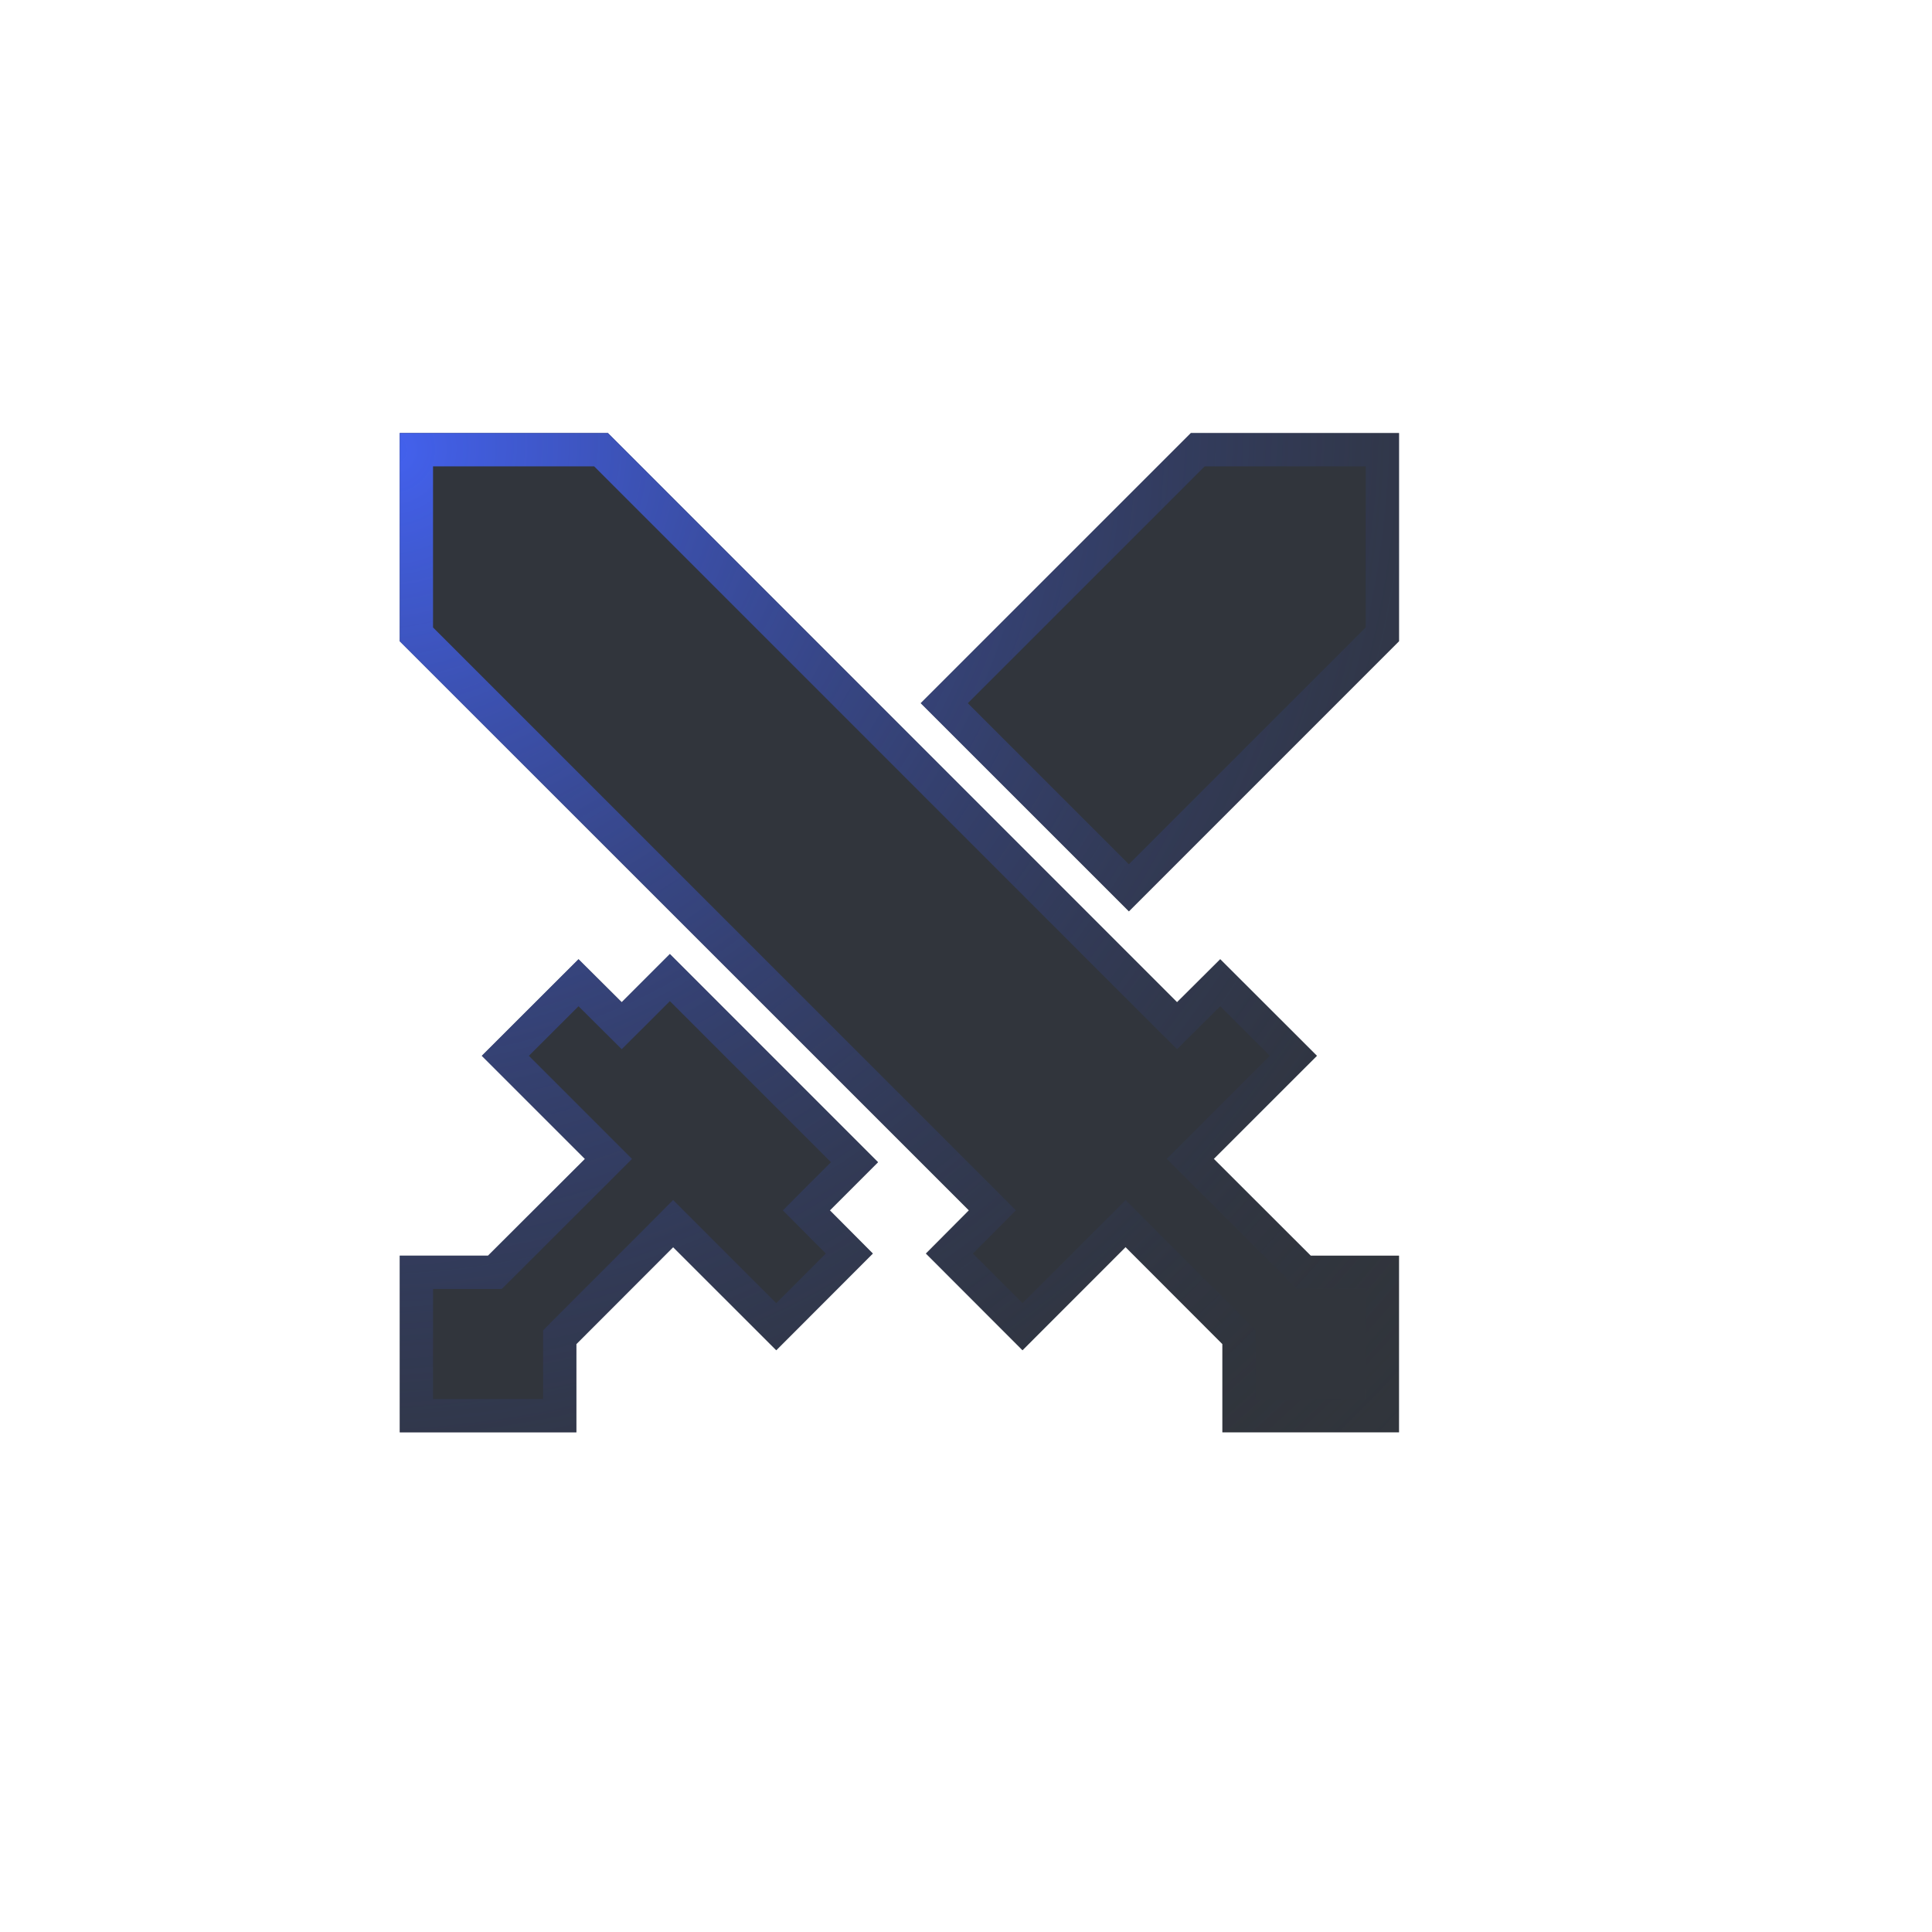 <svg width="29" height="29" viewBox="0 0 29 29" fill="none" xmlns="http://www.w3.org/2000/svg">
<g id="Icon_Fight" filter="url(#filter0_dd_134_427)">
<path d="M19.675 18.348H21V21H18.348V19.675L16.895 18.22L15.348 19.768L13.898 18.316L14.543 17.668L6 9.125V6H9.125L17.668 14.543L18.316 13.898L19.768 15.348L18.22 16.895L19.675 18.348ZM17.875 6L13.82 10.055L16.945 13.18L21 9.125V6H17.875ZM10.055 13.82L9.332 14.543L8.684 13.898L7.232 15.348L8.78 16.896L7.325 18.348H6V21H8.652V19.675L10.104 18.221L11.652 19.768L13.102 18.316L12.457 17.668L13.18 16.945L10.055 13.82Z" fill="#31353C"/>
<path d="M19.498 18.524L19.572 18.598H19.675H20.75V20.75H18.598V19.675V19.571L18.525 19.498L17.072 18.044L16.896 17.867L16.719 18.044L15.348 19.414L14.251 18.316L14.72 17.845L14.896 17.668L14.72 17.491L6.25 9.022V6.25H9.022L17.491 14.72L17.668 14.896L17.845 14.72L18.316 14.251L19.415 15.348L18.044 16.719L17.867 16.895L18.044 17.072L19.498 18.524ZM8.402 19.675V20.75H6.25V18.598H7.325H7.428L7.502 18.525L8.956 17.073L9.133 16.896L8.956 16.719L7.585 15.348L8.684 14.251L9.155 14.72L9.332 14.896L9.509 14.72L10.055 14.174L12.826 16.945L12.28 17.491L12.104 17.668L12.28 17.845L12.749 18.316L11.652 19.415L10.281 18.044L10.104 17.867L9.928 18.044L8.475 19.498L8.402 19.572V19.675ZM17.979 6.25H20.75V9.021L16.945 12.826L14.174 10.055L17.979 6.25Z" stroke="url(#paint0_radial_134_427)" stroke-width="0.5"/>
</g>
<defs>
<filter id="filter0_dd_134_427" x="0.5" y="0.5" width="28" height="28.5" filterUnits="userSpaceOnUse" color-interpolation-filters="sRGB">
<feFlood flood-opacity="0" result="BackgroundImageFix"/>
<feColorMatrix in="SourceAlpha" type="matrix" values="0 0 0 0 0 0 0 0 0 0 0 0 0 0 0 0 0 0 127 0" result="hardAlpha"/>
<feOffset dx="-2" dy="-2"/>
<feGaussianBlur stdDeviation="1.75"/>
<feColorMatrix type="matrix" values="0 0 0 0 0.185 0 0 0 0 0.211 0 0 0 0 0.333 0 0 0 1 0"/>
<feBlend mode="normal" in2="BackgroundImageFix" result="effect1_dropShadow_134_427"/>
<feColorMatrix in="SourceAlpha" type="matrix" values="0 0 0 0 0 0 0 0 0 0 0 0 0 0 0 0 0 0 127 0" result="hardAlpha"/>
<feMorphology radius="2" operator="dilate" in="SourceAlpha" result="effect2_dropShadow_134_427"/>
<feOffset dx="2" dy="2.5"/>
<feGaussianBlur stdDeviation="1.75"/>
<feColorMatrix type="matrix" values="0 0 0 0 0.123 0 0 0 0 0.131 0 0 0 0 0.15 0 0 0 1 0"/>
<feBlend mode="normal" in2="effect1_dropShadow_134_427" result="effect2_dropShadow_134_427"/>
<feBlend mode="normal" in="SourceGraphic" in2="effect2_dropShadow_134_427" result="shape"/>
</filter>
<radialGradient id="paint0_radial_134_427" cx="0" cy="0" r="1" gradientUnits="userSpaceOnUse" gradientTransform="translate(6 6.303) rotate(44.077) scale(20.88 22.04)">
<stop stop-color="#4361EE"/>
<stop offset="1" stop-color="#292D32" stop-opacity="0"/>
</radialGradient>
</defs>
</svg>
